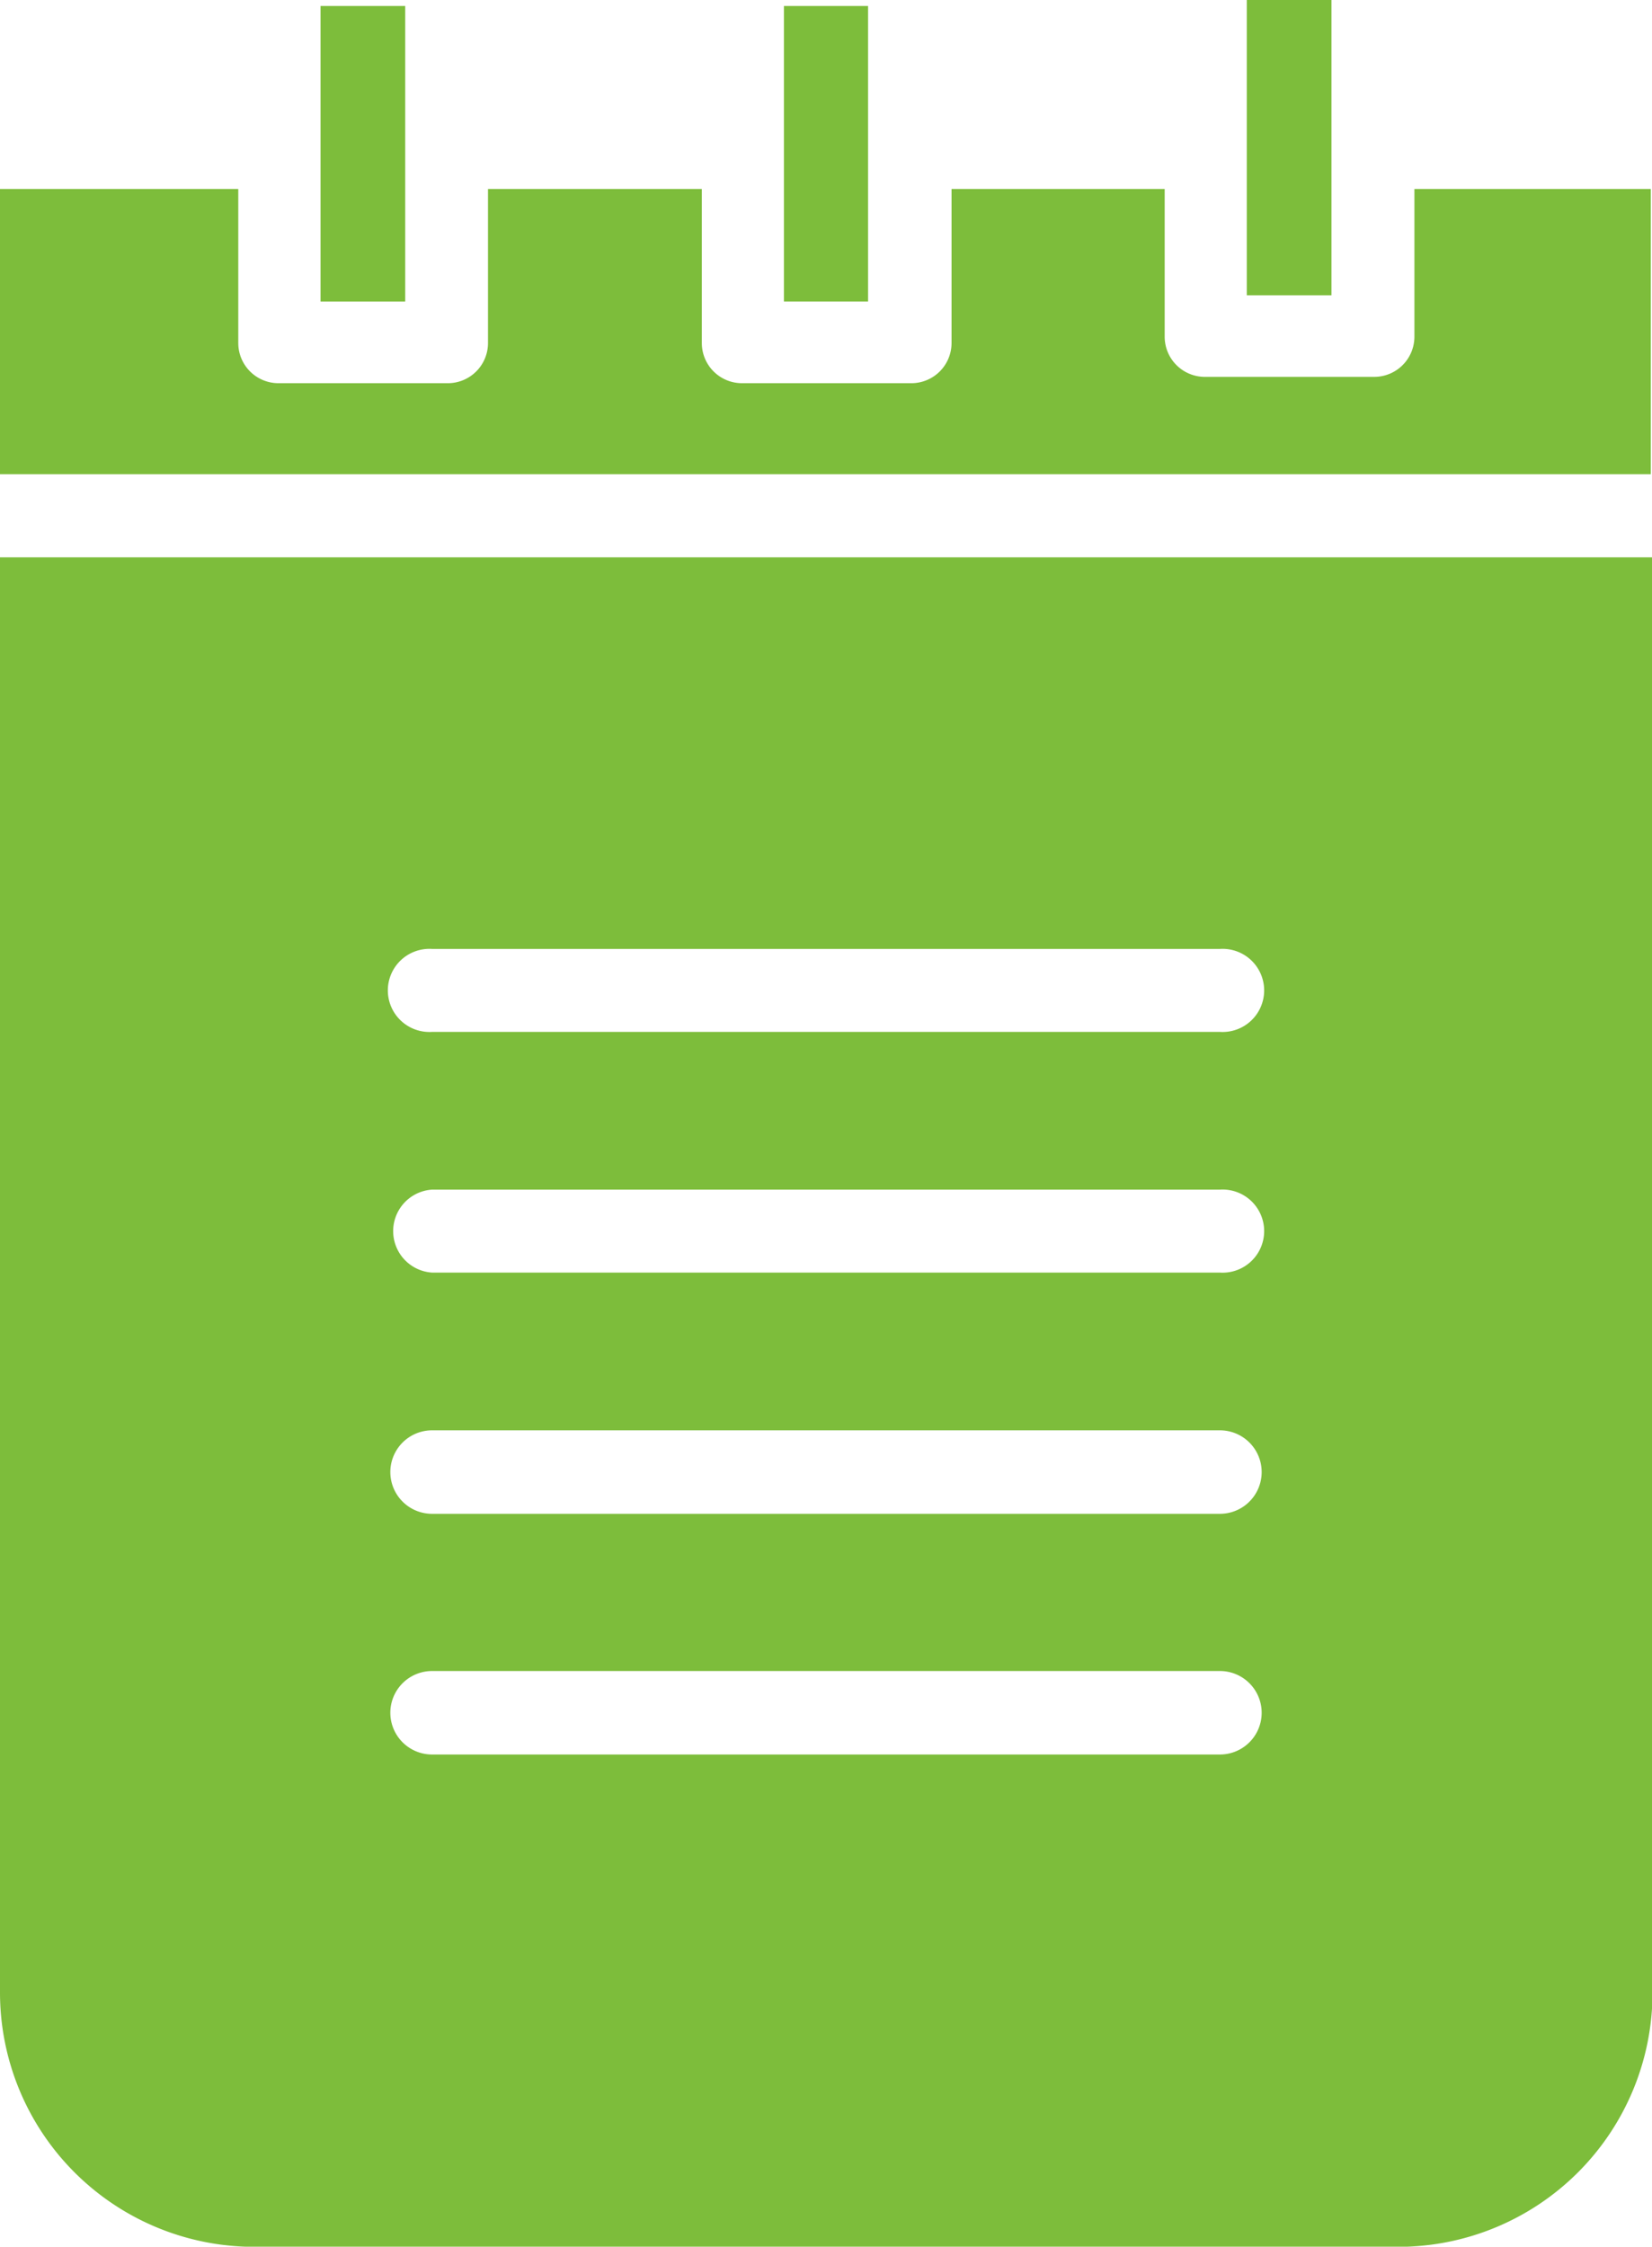<svg xmlns="http://www.w3.org/2000/svg" width="9.658" height="13.133" viewBox="0 0 9.658 13.133"><defs><style>.a{fill:#7dbd3b;}</style></defs><g transform="translate(-10.41 -3)"><path class="a" d="M30.442,3.976V3.15H29.95V4.878h.492Z" transform="translate(-14.957 -0.115)"/><path class="a" d="M18.895,3.976V3.15H18.4V4.878h.495Z" transform="translate(-6.116 -0.115)"/><path class="a" d="M41.985,3.861V3H41.49V4.726h.495Z" transform="translate(-23.791 0)"/><path class="a" d="M18.679,7.71v.863a.235.235,0,0,1-.235.235h-.99a.235.235,0,0,1-.235-.235V7.71H15.973v.9a.235.235,0,0,1-.235.235h-.99a.235.235,0,0,1-.235-.235v-.9h-1.25v.9a.235.235,0,0,1-.235.235h-.99a.235.235,0,0,1-.235-.235v-.9h-1.4V9.377h9.658V7.71Z" transform="translate(0 -3.605)"/><path class="a" d="M10.41,25.279A1.487,1.487,0,0,0,11.9,26.766h6.684a1.487,1.487,0,0,0,1.487-1.487V16.89H10.41Zm2.526-6.1h4.606a.243.243,0,1,1,0,.485H12.936a.243.243,0,1,1,0-.485Zm0,1.407h4.606a.243.243,0,1,1,0,.485H12.936a.243.243,0,0,1,0-.485Zm0,1.407h4.606a.244.244,0,1,1,0,.488H12.936a.244.244,0,0,1,0-.488Zm0,1.407h4.606a.244.244,0,1,1,0,.488H12.936a.244.244,0,0,1,0-.488Z" transform="translate(0 -10.632)"/></g></svg>